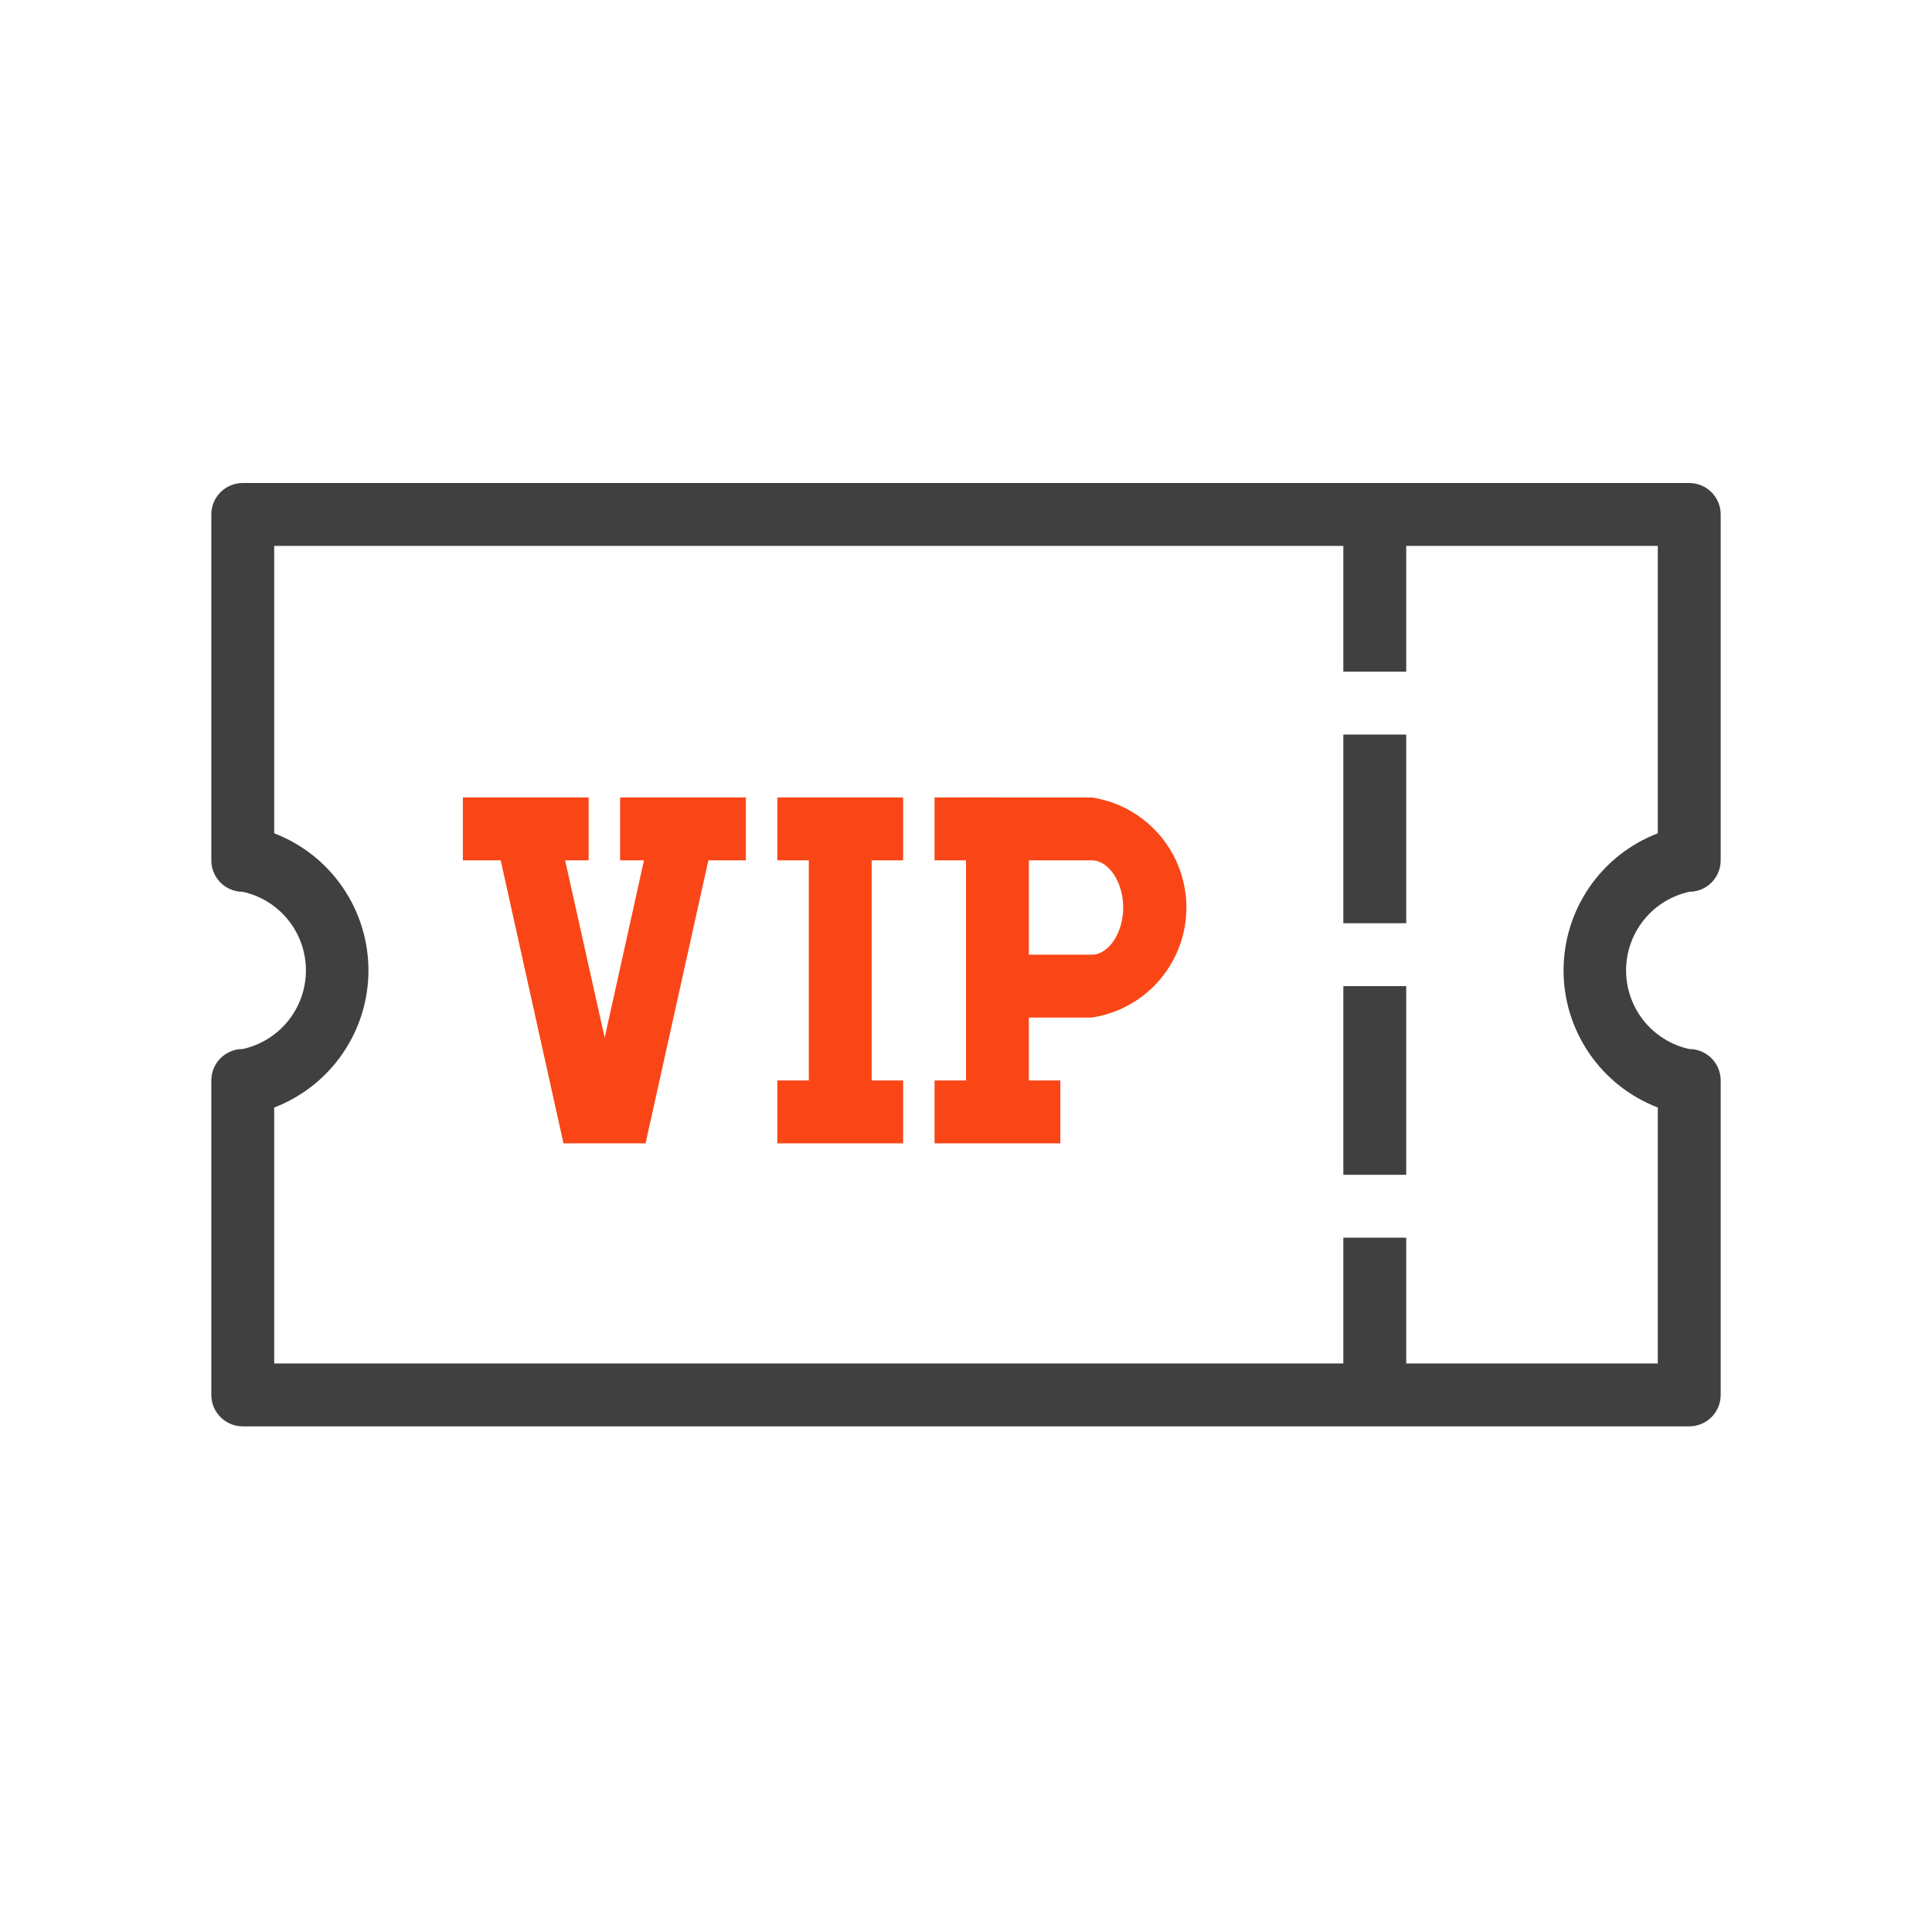<svg width="64" height="64" viewBox="0 0 64 64" fill="none" xmlns="http://www.w3.org/2000/svg">
<path d="M46.583 24.333H44.5V30.583H46.583V24.333Z" fill="#404040"/>
<path d="M46.583 17.042H44.5V22.25H46.583V17.042Z" fill="#404040"/>
<path d="M46.583 32.667H44.5V38.917H46.583V32.667Z" fill="#404040"/>
<path d="M46.583 41H44.5V46.208H46.583V41Z" fill="#404040"/>
<path d="M55.958 47.25H8.042C7.765 47.25 7.5 47.14 7.305 46.945C7.11 46.75 7 46.485 7 46.208V35.792C7 35.515 7.11 35.251 7.305 35.055C7.5 34.86 7.765 34.75 8.042 34.75C8.635 34.619 9.166 34.29 9.546 33.816C9.927 33.343 10.134 32.753 10.134 32.146C10.134 31.538 9.927 30.949 9.546 30.475C9.166 30.002 8.635 29.672 8.042 29.542C7.765 29.542 7.5 29.432 7.305 29.237C7.11 29.041 7 28.776 7 28.5V17.042C7 16.765 7.11 16.5 7.305 16.305C7.5 16.11 7.765 16 8.042 16H55.958C56.235 16 56.499 16.11 56.695 16.305C56.89 16.5 57 16.765 57 17.042V28.5C57 28.776 56.89 29.041 56.695 29.237C56.499 29.432 56.235 29.542 55.958 29.542C55.365 29.672 54.834 30.002 54.454 30.475C54.073 30.949 53.866 31.538 53.866 32.146C53.866 32.753 54.073 33.343 54.454 33.816C54.834 34.29 55.365 34.619 55.958 34.75C56.235 34.75 56.499 34.86 56.695 35.055C56.89 35.251 57 35.515 57 35.792V46.208C57 46.485 56.89 46.75 56.695 46.945C56.499 47.14 56.235 47.25 55.958 47.25ZM9.083 45.167H54.917V36.688C53.998 36.335 53.208 35.712 52.651 34.901C52.093 34.09 51.795 33.13 51.795 32.146C51.795 31.162 52.093 30.201 52.651 29.39C53.208 28.579 53.998 27.957 54.917 27.604V18.083H9.083V27.604C10.002 27.957 10.792 28.579 11.349 29.39C11.907 30.201 12.205 31.162 12.205 32.146C12.205 33.13 11.907 34.09 11.349 34.901C10.792 35.712 10.002 36.335 9.083 36.688V45.167Z" fill="#404040"/>
<path d="M21.385 37.875H18.666L16.406 27.688L18.437 27.229L20.031 34.375L21.614 27.229L23.646 27.688L21.385 37.875Z" fill="#FA4616"/>
<path d="M28.875 27.458H26.792V36.833H28.875V27.458Z" fill="#FA4616"/>
<path d="M29.917 35.792H25.75V37.875H29.917V35.792Z" fill="#FA4616"/>
<path d="M29.917 26.417H25.75V28.5H29.917V26.417Z" fill="#FA4616"/>
<path d="M33.042 26.417H30.958V28.5H33.042V26.417Z" fill="#FA4616"/>
<path d="M36.167 33.708H32V26.417H36.167C37.039 26.549 37.835 26.989 38.41 27.658C38.985 28.327 39.301 29.18 39.301 30.062C39.301 30.945 38.985 31.798 38.41 32.467C37.835 33.136 37.039 33.576 36.167 33.708V33.708ZM34.083 31.625H36.167C36.729 31.625 37.208 30.896 37.208 30.062C37.208 29.229 36.729 28.5 36.167 28.5H34.083V31.625Z" fill="#FA4616"/>
<path d="M34.083 32.667H32V36.833H34.083V32.667Z" fill="#FA4616"/>
<path d="M19.5 26.417H15.333V28.5H19.5V26.417Z" fill="#FA4616"/>
<path d="M24.708 26.417H20.542V28.5H24.708V26.417Z" fill="#FA4616"/>
<path d="M35.125 35.792H30.958V37.875H35.125V35.792Z" fill="#FA4616"/>
</svg>
